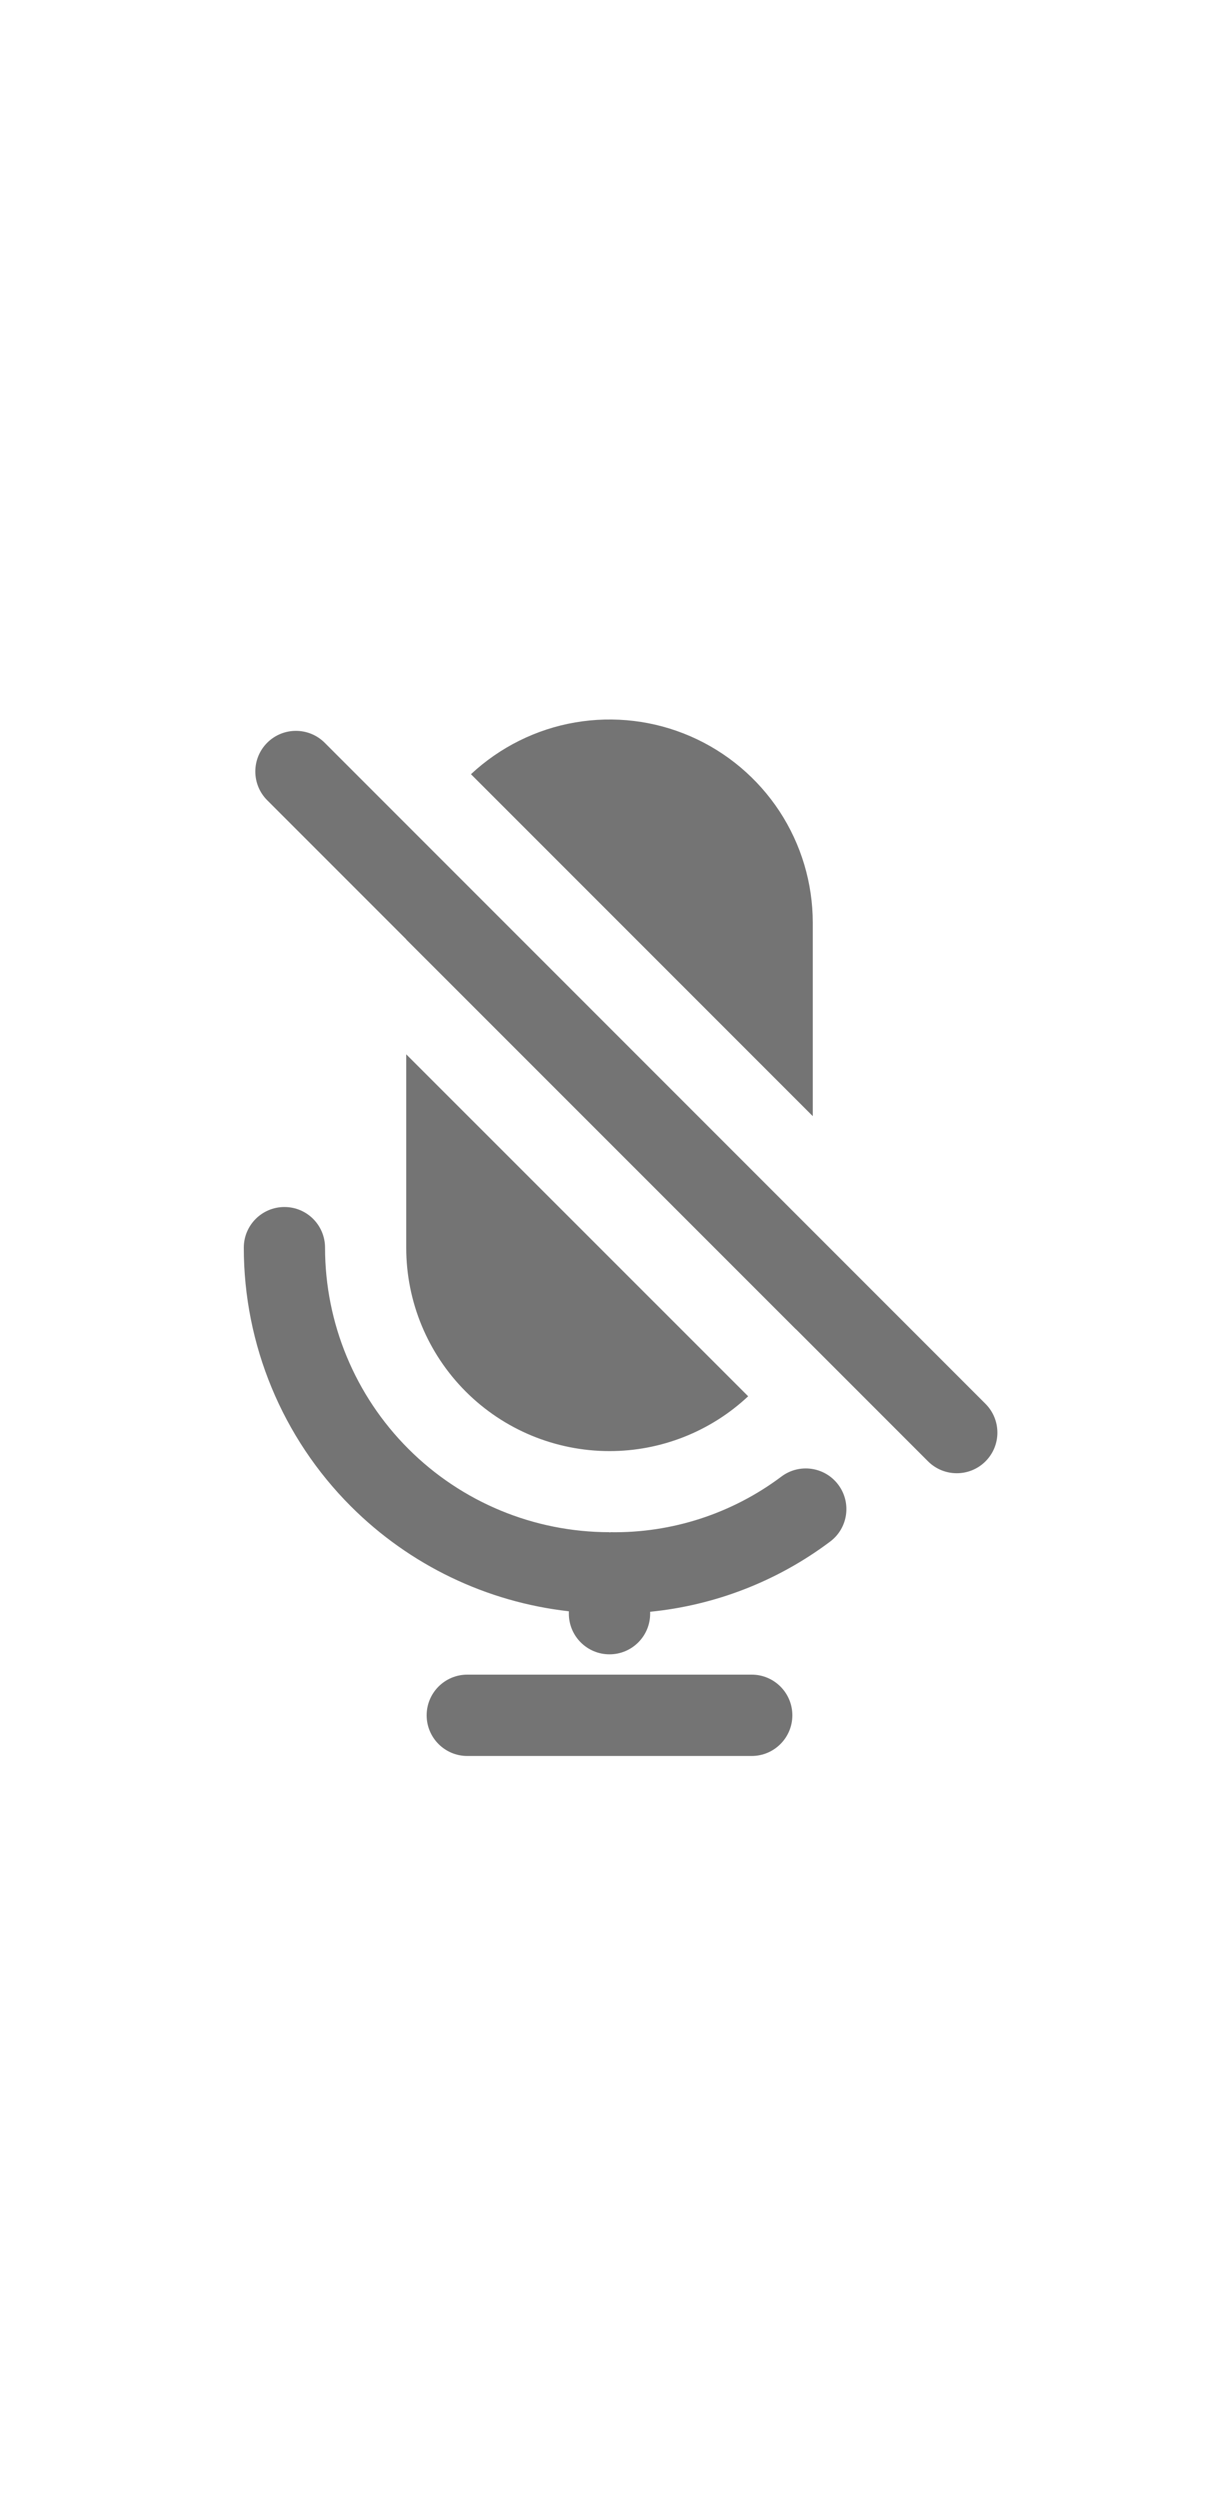 <svg width="20" height="41" viewBox="0 0 20 20" fill="none" xmlns="http://www.w3.org/2000/svg">
<g id="Mic L off">
<path id="Union" fill-rule="evenodd" clip-rule="evenodd" d="M9.999 13.298C9.115 13.298 8.267 12.947 7.642 12.322C7.017 11.697 6.665 10.849 6.665 9.965V6.791L12.275 12.399C11.658 12.977 10.844 13.299 9.999 13.298ZM13.056 11.298L6.666 4.909V4.906L4.384 2.624C4.124 2.364 4.124 1.941 4.384 1.681C4.644 1.421 5.066 1.421 5.327 1.681L16.169 12.523C16.429 12.784 16.429 13.206 16.169 13.466C15.909 13.726 15.487 13.726 15.226 13.466L13.058 11.298C13.058 11.299 13.058 11.3 13.057 11.301L13.056 11.298ZM13.333 7.803L7.727 2.197C8.202 1.754 8.796 1.458 9.436 1.348C10.076 1.238 10.734 1.317 11.33 1.576C11.925 1.835 12.432 2.262 12.789 2.805C13.145 3.348 13.335 3.983 13.335 4.633V7.804L13.333 7.803ZM5.333 9.962C5.333 9.593 5.035 9.295 4.667 9.295C4.298 9.295 4 9.593 4 9.962C4 11.553 4.632 13.079 5.757 14.204C6.724 15.171 7.987 15.774 9.333 15.925V15.964C9.333 16.333 9.632 16.631 10 16.631C10.368 16.631 10.667 16.333 10.667 15.964V15.933C11.734 15.827 12.756 15.431 13.62 14.782C13.915 14.561 13.974 14.143 13.753 13.849C13.532 13.554 13.114 13.495 12.82 13.716C12.011 14.323 11.022 14.645 10.011 14.628L10.011 14.631L10 14.631L10 14.628C8.762 14.628 7.575 14.137 6.7 13.261C5.825 12.386 5.333 11.199 5.333 9.962ZM7 17.631C7 17.263 7.298 16.964 7.667 16.964H12.333C12.701 16.964 13 17.263 13 17.631C13 17.999 12.701 18.298 12.333 18.298H7.667C7.298 18.298 7 17.999 7 17.631Z" fill="#747474"/>
</g>
</svg>
